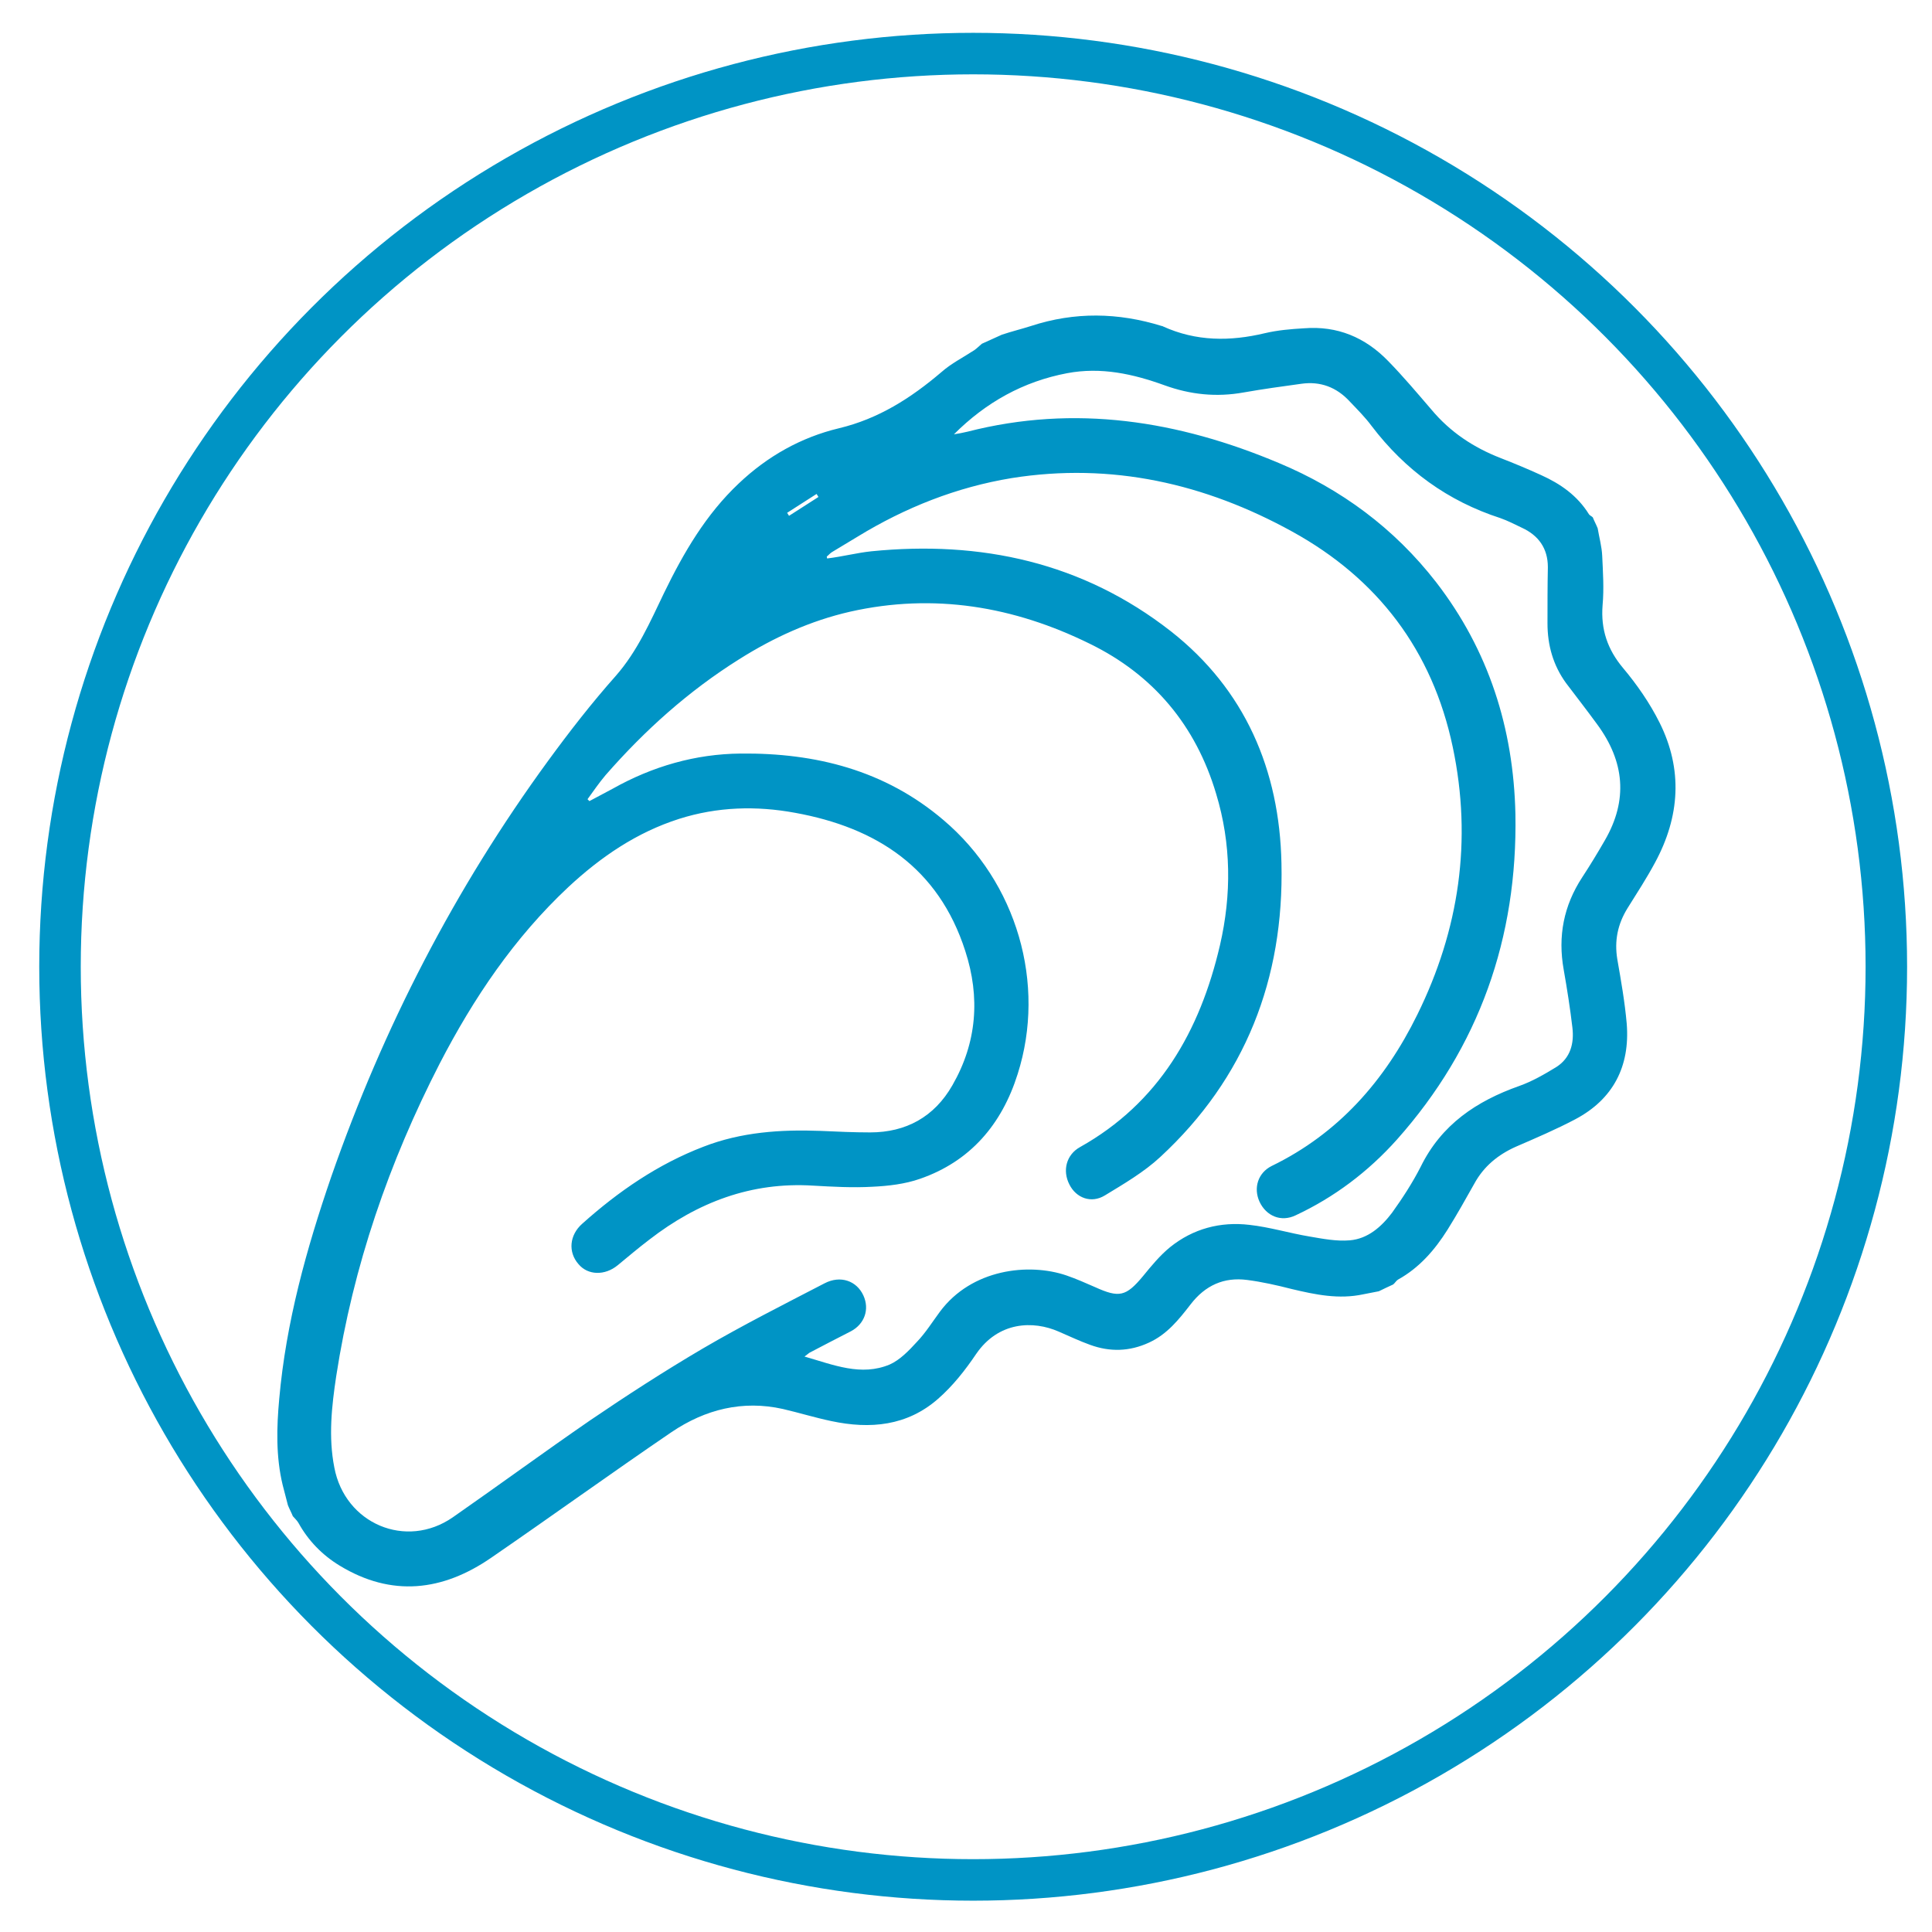 <?xml version="1.0" encoding="utf-8"?>
<!-- Generator: Adobe Illustrator 23.1.1, SVG Export Plug-In . SVG Version: 6.00 Build 0)  -->
<svg version="1.1" id="Layer_1" xmlns="http://www.w3.org/2000/svg" xmlns:xlink="http://www.w3.org/1999/xlink" x="0px" y="0px"
	 viewBox="0 0 512 512" style="enable-background:new 0 0 512 512;" xml:space="preserve">
<style type="text/css">
	.st0{fill:none;stroke:#0094C5;stroke-width:11;stroke-miterlimit:10;}
	.st1{fill:#0094C5;}
</style>
<circle class="st0" cx="257.9" cy="256.2" r="242"/>
<path class="st1" d="M273.2,86.4c11.6-3.8,23.1-3.6,34.7,0c0.1,0,0.2,0,0.3,0.1c8.8,4,17.8,4,27,1.8c3.4-0.8,6.9-1.1,10.4-1.3
	c8.8-0.7,16.2,2.4,22.3,8.7c4,4.1,7.7,8.5,11.4,12.8c5,6,11.2,10.1,18.4,12.9c3.6,1.4,7.2,2.9,10.7,4.5c5.1,2.3,9.6,5.4,12.7,10.4
	c0.2,0.3,0.7,0.5,1,0.8c0.4,1,0.9,1.9,1.3,2.9c0.4,2.4,1.1,4.9,1.2,7.3c0.2,4.3,0.5,8.7,0.1,13.1c-0.5,6.4,1.3,11.7,5.4,16.6
	c3.7,4.4,7.1,9.3,9.7,14.5c6.2,12.4,5.4,24.9-1.2,37.1c-2.2,4.1-4.8,8.1-7.3,12.1c-2.6,4.2-3.5,8.6-2.7,13.5c1,5.7,2,11.4,2.5,17.1
	c0.9,11.3-3.6,20-13.6,25.3c-5.1,2.7-10.5,5-15.8,7.3c-4.7,2.1-8.5,5.2-11,9.8c-2.3,4.1-4.6,8.2-7.1,12.2
	c-3.4,5.4-7.5,10.1-13.1,13.2c-0.5,0.3-0.8,0.9-1.3,1.3c-1.3,0.6-2.6,1.2-3.8,1.8c-1.4,0.3-2.7,0.5-4.1,0.8
	c-6.5,1.4-12.7,0.1-19-1.4c-3.9-1-7.9-1.9-11.8-2.4c-6.1-0.8-11.1,1.4-15,6.5c-3.1,4-6.2,7.9-11,10.1c-5.2,2.4-10.4,2.5-15.6,0.6
	c-2.8-1-5.5-2.3-8.3-3.5c-6.8-3-16-2.7-21.9,5.9c-2.9,4.3-6.2,8.5-10.1,11.9c-8.2,7.2-18,8.1-28.3,5.9c-4.3-0.9-8.5-2.2-12.8-3.2
	c-10.7-2.4-20.6,0.1-29.5,6.1c-16,10.9-31.8,22.3-47.8,33.3c-12.9,8.9-26.4,10.5-40.2,2.1c-4.6-2.8-8.3-6.6-10.9-11.3
	c-0.4-0.7-1-1.2-1.5-1.8c-0.4-1-0.9-1.9-1.3-2.9c-0.5-1.8-0.9-3.6-1.4-5.4c-1.8-7.5-1.6-15.2-0.9-22.8c1.8-20.3,7.2-39.7,13.8-58.9
	c13.8-39.6,32.8-76.4,57.4-110.1c5.7-7.8,11.6-15.4,18-22.6c5.7-6.5,9.1-14.3,12.8-22c5.2-10.7,11.1-20.8,19.8-29
	c7.6-7.2,16.5-12.2,26.5-14.6c10.5-2.5,19.1-8,27.2-14.9c2.6-2.3,5.8-3.9,8.7-5.8c0.7-0.5,1.3-1.1,2-1.7c1.8-0.8,3.5-1.6,5.3-2.4
	C268.2,87.8,270.7,87.2,273.2,86.4z M230.9,146.1c29-2.9,56,2.9,79.4,21.2c19.6,15.4,28.8,36.7,29.3,61.5c0.7,30.6-9.6,57-32.1,77.8
	c-4.3,4-9.6,7.1-14.7,10.2c-3.6,2.2-7.6,0.7-9.4-2.9c-1.9-3.7-0.8-7.9,2.8-9.9c20.9-11.7,31.8-30.7,37.1-53.5
	c3.1-13.4,3-26.9-1-40.1c-5.4-18.2-16.7-31.6-33.5-39.8c-20.1-9.9-41.3-13.5-63.5-8.5c-10.5,2.4-20.2,6.8-29.4,12.6
	c-13.4,8.4-25,18.8-35.4,30.7c-1.7,2-3.2,4.2-4.8,6.4c0.2,0.2,0.3,0.3,0.5,0.5c2.1-1.1,4.1-2.2,6.2-3.3c10.5-5.9,21.9-9.2,33.9-9.3
	c19.8-0.2,38.2,4.4,53.7,17.6c19.5,16.5,27.3,43.4,19.7,67.3c-4.2,13.4-12.6,23.2-25.9,27.8c-4,1.4-8.4,1.9-12.6,2.1
	c-5.2,0.3-10.5,0-15.8-0.3c-16.3-1-30.5,4.4-43.3,14.3c-2.9,2.2-5.6,4.5-8.4,6.8c-3.4,2.8-7.9,2.7-10.4-0.3c-2.8-3.2-2.4-7.7,1-10.7
	c9.6-8.6,20.1-15.8,32.1-20.4c10-3.9,20.5-4.6,31.1-4.2c4.4,0.2,8.8,0.4,13.1,0.4c9.5,0,17-4.1,21.8-12.5
	c6.5-11.3,7.4-23.3,3.4-35.6c-7.1-22.1-23.6-32.7-45.1-36.6c-10.3-1.9-20.6-1.6-30.7,1.6c-11.3,3.6-20.8,10.1-29.4,18.1
	c-14.3,13.4-25.1,29.4-34.1,46.8c-13.4,26.1-22.9,53.6-27.4,82.8c-1.2,8-2.1,16.1-0.5,24.2c2.8,14.9,19,21.8,31.4,13.2
	c12.2-8.5,24.2-17.3,36.4-25.7c9.7-6.6,19.6-13,29.8-19c10.6-6.2,21.5-11.7,32.3-17.3c4.2-2.2,8.5-0.7,10.3,3.2
	c1.7,3.7,0.3,7.6-3.3,9.5c-3.7,1.9-7.4,3.8-11,5.7c-0.3,0.2-0.6,0.5-1.3,1c7.7,2.2,15,5.3,22.6,2.1c2.7-1.2,5.1-3.7,7.2-6
	c2.3-2.4,4.1-5.3,6.1-8c8.4-11.3,23.5-13,33.5-9.6c2.6,0.9,5.1,2,7.6,3.1c6.4,2.9,8.2,2.5,12.7-2.9c2.2-2.7,4.5-5.5,7.2-7.7
	c6.1-4.9,13.3-6.8,21-5.9c5.4,0.6,10.6,2.2,16,3.1c3.5,0.6,7.1,1.3,10.6,1c4.8-0.4,8.4-3.6,11.2-7.3c2.8-3.9,5.4-7.9,7.6-12.2
	c5.5-11.2,14.8-17.4,26.1-21.4c3.4-1.2,6.7-3.1,9.8-5c3.8-2.4,4.8-6.3,4.3-10.5c-0.6-5.1-1.4-10.2-2.3-15.3c-1.6-8.9,0-17,4.9-24.5
	c2.1-3.2,4.1-6.5,6-9.8c6.2-10.7,5.2-20.9-2-30.7c-2.7-3.7-5.5-7.3-8.3-11c-3.4-4.7-4.9-10-4.9-15.8c0-5,0-10,0.1-14.9
	c0-5-2.5-8.4-6.8-10.4c-1.9-0.9-3.8-1.9-5.8-2.6c-13.9-4.5-25.2-12.7-34.1-24.4c-1.7-2.3-3.8-4.4-5.8-6.5c-3.5-3.8-7.8-5.4-12.8-4.7
	c-5.1,0.7-10.2,1.4-15.3,2.3c-7.2,1.3-14.1,0.6-21-1.9c-8.3-3-16.8-4.9-25.8-3.2c-11.6,2.2-21.5,7.7-30,16.2
	c1.2-0.2,2.4-0.4,3.6-0.7c28.5-7.3,55.9-2.9,82.5,8.3c16.5,6.9,30.6,17.3,41.7,31.6c13.9,18,20.5,38.7,21,61.4
	c0.6,32.8-9.6,61.8-31.4,86.3c-7.6,8.5-16.6,15.3-26.9,20.1c-3.8,1.8-7.7,0.2-9.5-3.6c-1.7-3.7-0.4-7.7,3.2-9.5
	c17.7-8.6,30-22.6,38.6-40.1c11.1-22.5,14.6-46.2,9.4-70.9c-5.4-25.7-20-44.7-42.5-57.1c-23.2-12.8-48-18.4-74.4-14.2
	c-14.6,2.4-28.2,7.8-40.8,15.5c-2.3,1.4-4.5,2.7-6.8,4.1c-0.5,0.3-0.9,0.8-1.4,1.2c0,0.2,0.1,0.3,0.1,0.5
	C223.3,147.5,227.1,146.5,230.9,146.1z M208.6,135.9c0.2,0.3,0.3,0.5,0.5,0.8c2.6-1.7,5.2-3.3,7.8-5c-0.2-0.3-0.3-0.5-0.5-0.8
	C213.8,132.6,211.2,134.2,208.6,135.9z"/>
</svg>
